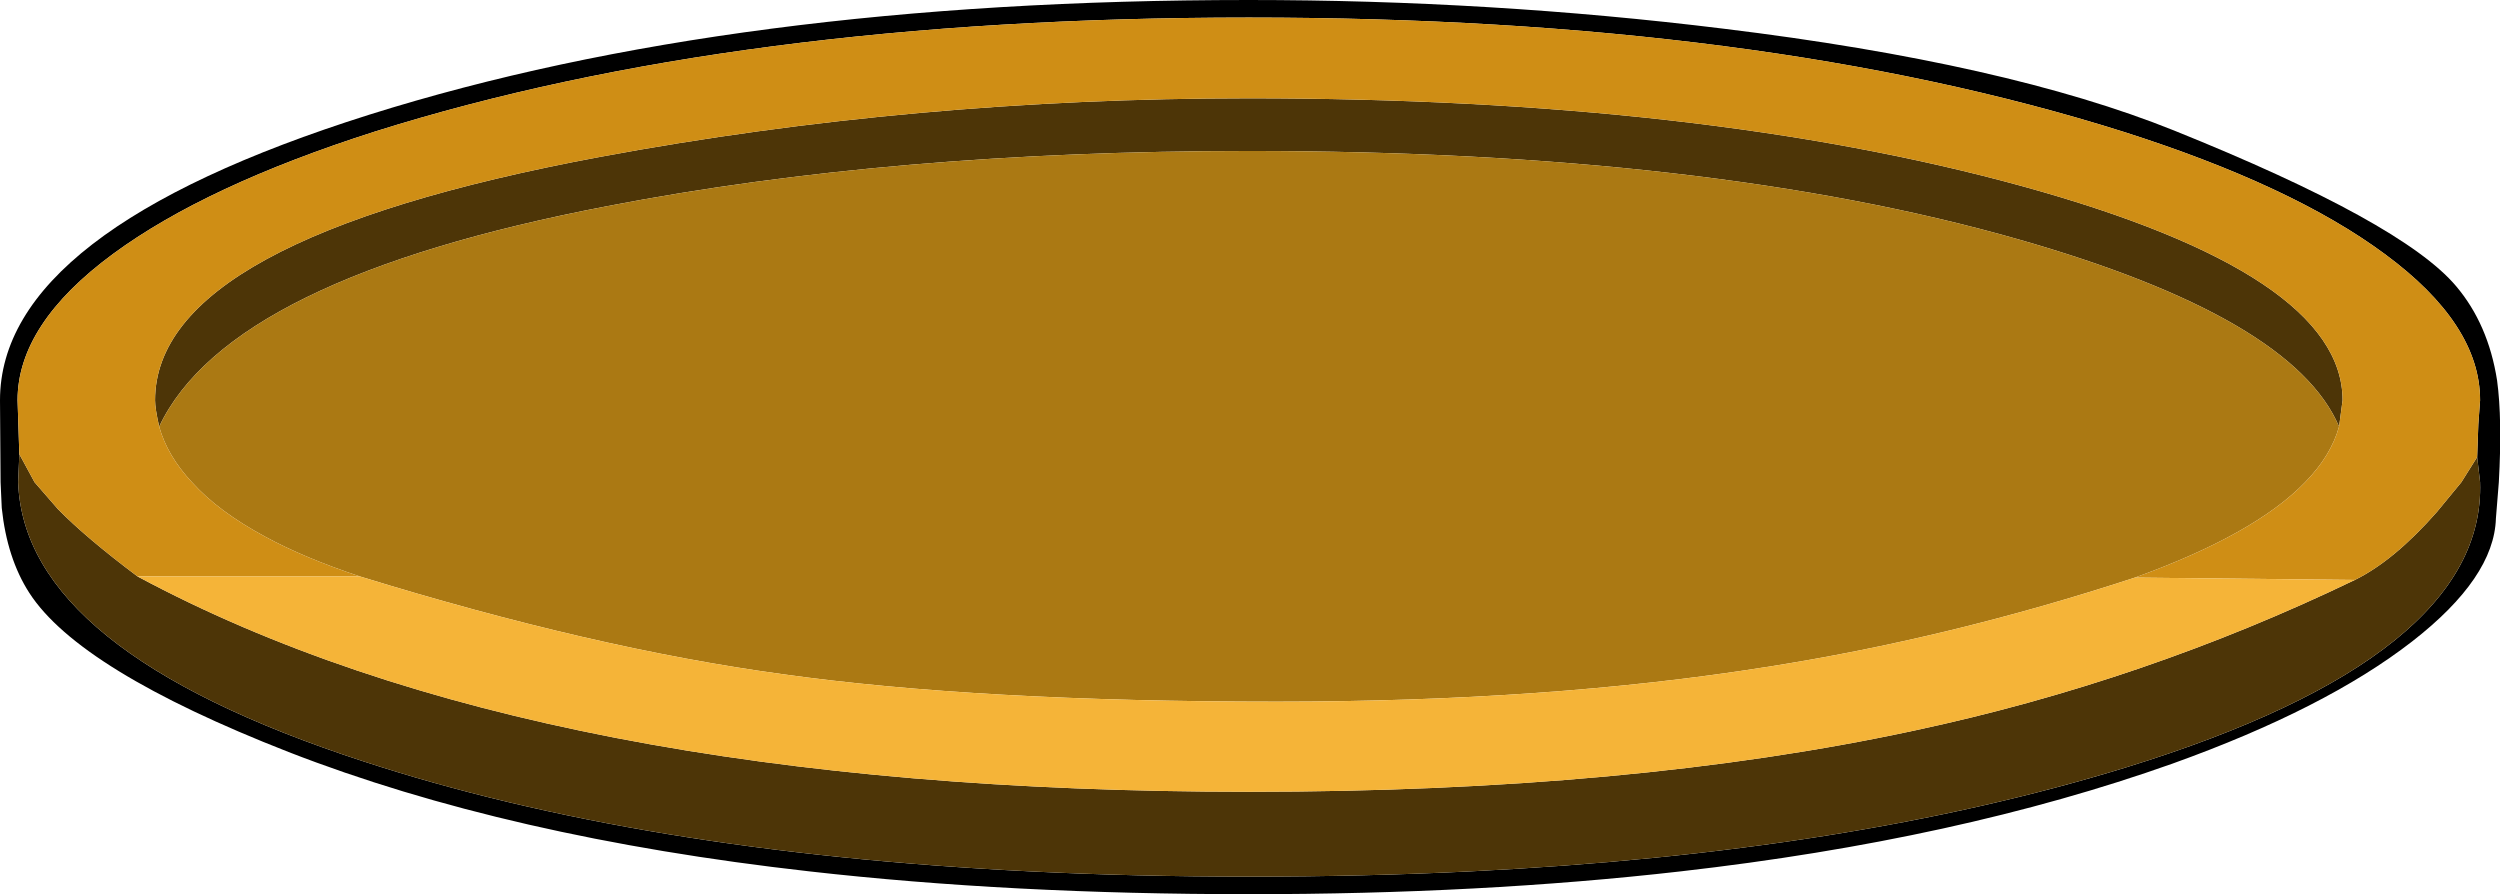 <?xml version="1.0" encoding="UTF-8" standalone="no"?>
<svg xmlns:ffdec="https://www.free-decompiler.com/flash" xmlns:xlink="http://www.w3.org/1999/xlink" ffdec:objectType="shape" height="76.4px" width="213.6px" xmlns="http://www.w3.org/2000/svg">
  <g transform="matrix(1.0, 0.0, 0.0, 1.0, 1.0, 0.0)">
    <path d="M210.65 39.05 L210.75 36.25 210.9 34.2 Q210.9 27.7 202.75 21.7 194.85 15.85 180.4 11.25 149.5 1.5 105.7 1.5 61.95 1.5 31.0 11.25 16.6 15.85 8.65 21.7 0.5 27.7 0.5 34.2 L0.65 38.8 0.55 41.2 Q1.05 55.6 30.05 65.05 53.7 72.8 87.0 74.45 96.0 74.9 105.75 74.9 115.55 74.9 124.65 74.45 157.05 72.85 180.7 65.55 211.4 56.05 210.9 41.2 L210.65 39.05 M212.5 41.2 L212.25 44.3 Q212.1 49.35 205.1 54.8 197.7 60.55 184.6 65.25 166.3 71.75 142.6 74.45 125.55 76.4 105.7 76.4 85.35 76.4 68.15 74.45 42.4 71.55 23.65 64.25 5.75 57.25 1.5 50.65 -0.4 47.7 -0.85 43.4 L-0.95 41.2 -1.0 34.2 Q-1.0 19.75 30.55 9.8 61.7 0.0 105.7 0.0 126.35 0.0 146.25 2.45 170.45 5.4 184.75 11.15 204.25 19.0 208.85 24.45 211.6 27.7 212.35 32.5 212.8 35.8 212.5 41.2" fill="#000000" fill-rule="evenodd" stroke="none"/>
    <path d="M0.65 38.8 L1.95 41.2 3.95 43.5 Q6.35 45.95 10.75 49.25 45.0 67.65 105.75 67.65 138.35 67.65 162.65 62.4 182.25 58.2 200.2 49.55 203.55 47.9 207.2 43.75 L209.3 41.2 210.65 39.05 210.9 41.2 Q211.4 56.05 180.7 65.55 157.05 72.85 124.65 74.45 115.55 74.9 105.75 74.9 96.0 74.9 87.0 74.45 53.7 72.8 30.05 65.05 1.05 55.6 0.55 41.2 L0.65 38.8 M12.6 36.45 Q12.25 34.9 12.25 34.2 12.25 20.5 50.3 13.4 77.15 8.4 105.7 8.4 144.45 8.4 171.75 15.9 199.15 23.45 199.15 34.2 L198.85 36.45 Q194.9 27.15 171.45 20.45 145.0 12.9 105.7 12.9 75.3 12.9 50.95 17.6 18.55 23.8 12.6 36.45" fill="#4d3507" fill-rule="evenodd" stroke="none"/>
    <path d="M29.75 49.25 Q24.95 47.65 21.65 45.85 17.65 43.7 15.4 41.2 13.3 38.95 12.6 36.45 18.55 23.8 50.95 17.6 75.3 12.9 105.7 12.9 145.0 12.9 171.45 20.45 194.9 27.15 198.85 36.45 198.15 38.95 195.95 41.2 191.65 45.65 181.4 49.35 165.55 54.55 149.85 57.0 131.25 59.95 108.1 59.95 82.6 59.95 65.85 57.6 49.7 55.4 29.75 49.25" fill="#ab7913" fill-rule="evenodd" stroke="none"/>
    <path d="M0.65 38.8 L0.5 34.2 Q0.5 27.7 8.65 21.7 16.6 15.85 31.0 11.25 61.95 1.5 105.7 1.5 149.5 1.5 180.4 11.25 194.85 15.85 202.75 21.7 210.9 27.7 210.9 34.2 L210.75 36.25 210.65 39.05 209.3 41.2 207.2 43.75 Q203.55 47.9 200.2 49.55 L181.4 49.35 Q191.65 45.65 195.95 41.2 198.15 38.95 198.85 36.45 L199.15 34.2 Q199.15 23.45 171.75 15.9 144.45 8.4 105.7 8.4 77.15 8.4 50.3 13.4 12.25 20.5 12.25 34.2 12.25 34.9 12.6 36.45 13.3 38.95 15.4 41.2 17.65 43.7 21.65 45.85 24.95 47.65 29.75 49.25 L10.75 49.25 Q6.35 45.95 3.95 43.5 L1.95 41.2 0.65 38.8" fill="#cf8e15" fill-rule="evenodd" stroke="none"/>
    <path d="M10.75 49.25 L29.75 49.25 Q49.7 55.4 65.85 57.6 82.6 59.95 108.1 59.95 131.25 59.95 149.85 57.0 165.55 54.55 181.4 49.35 L200.2 49.55 Q182.25 58.2 162.65 62.4 138.35 67.65 105.75 67.65 45.0 67.65 10.75 49.25" fill="#f5b438" fill-rule="evenodd" stroke="none"/>
  </g>
</svg>
